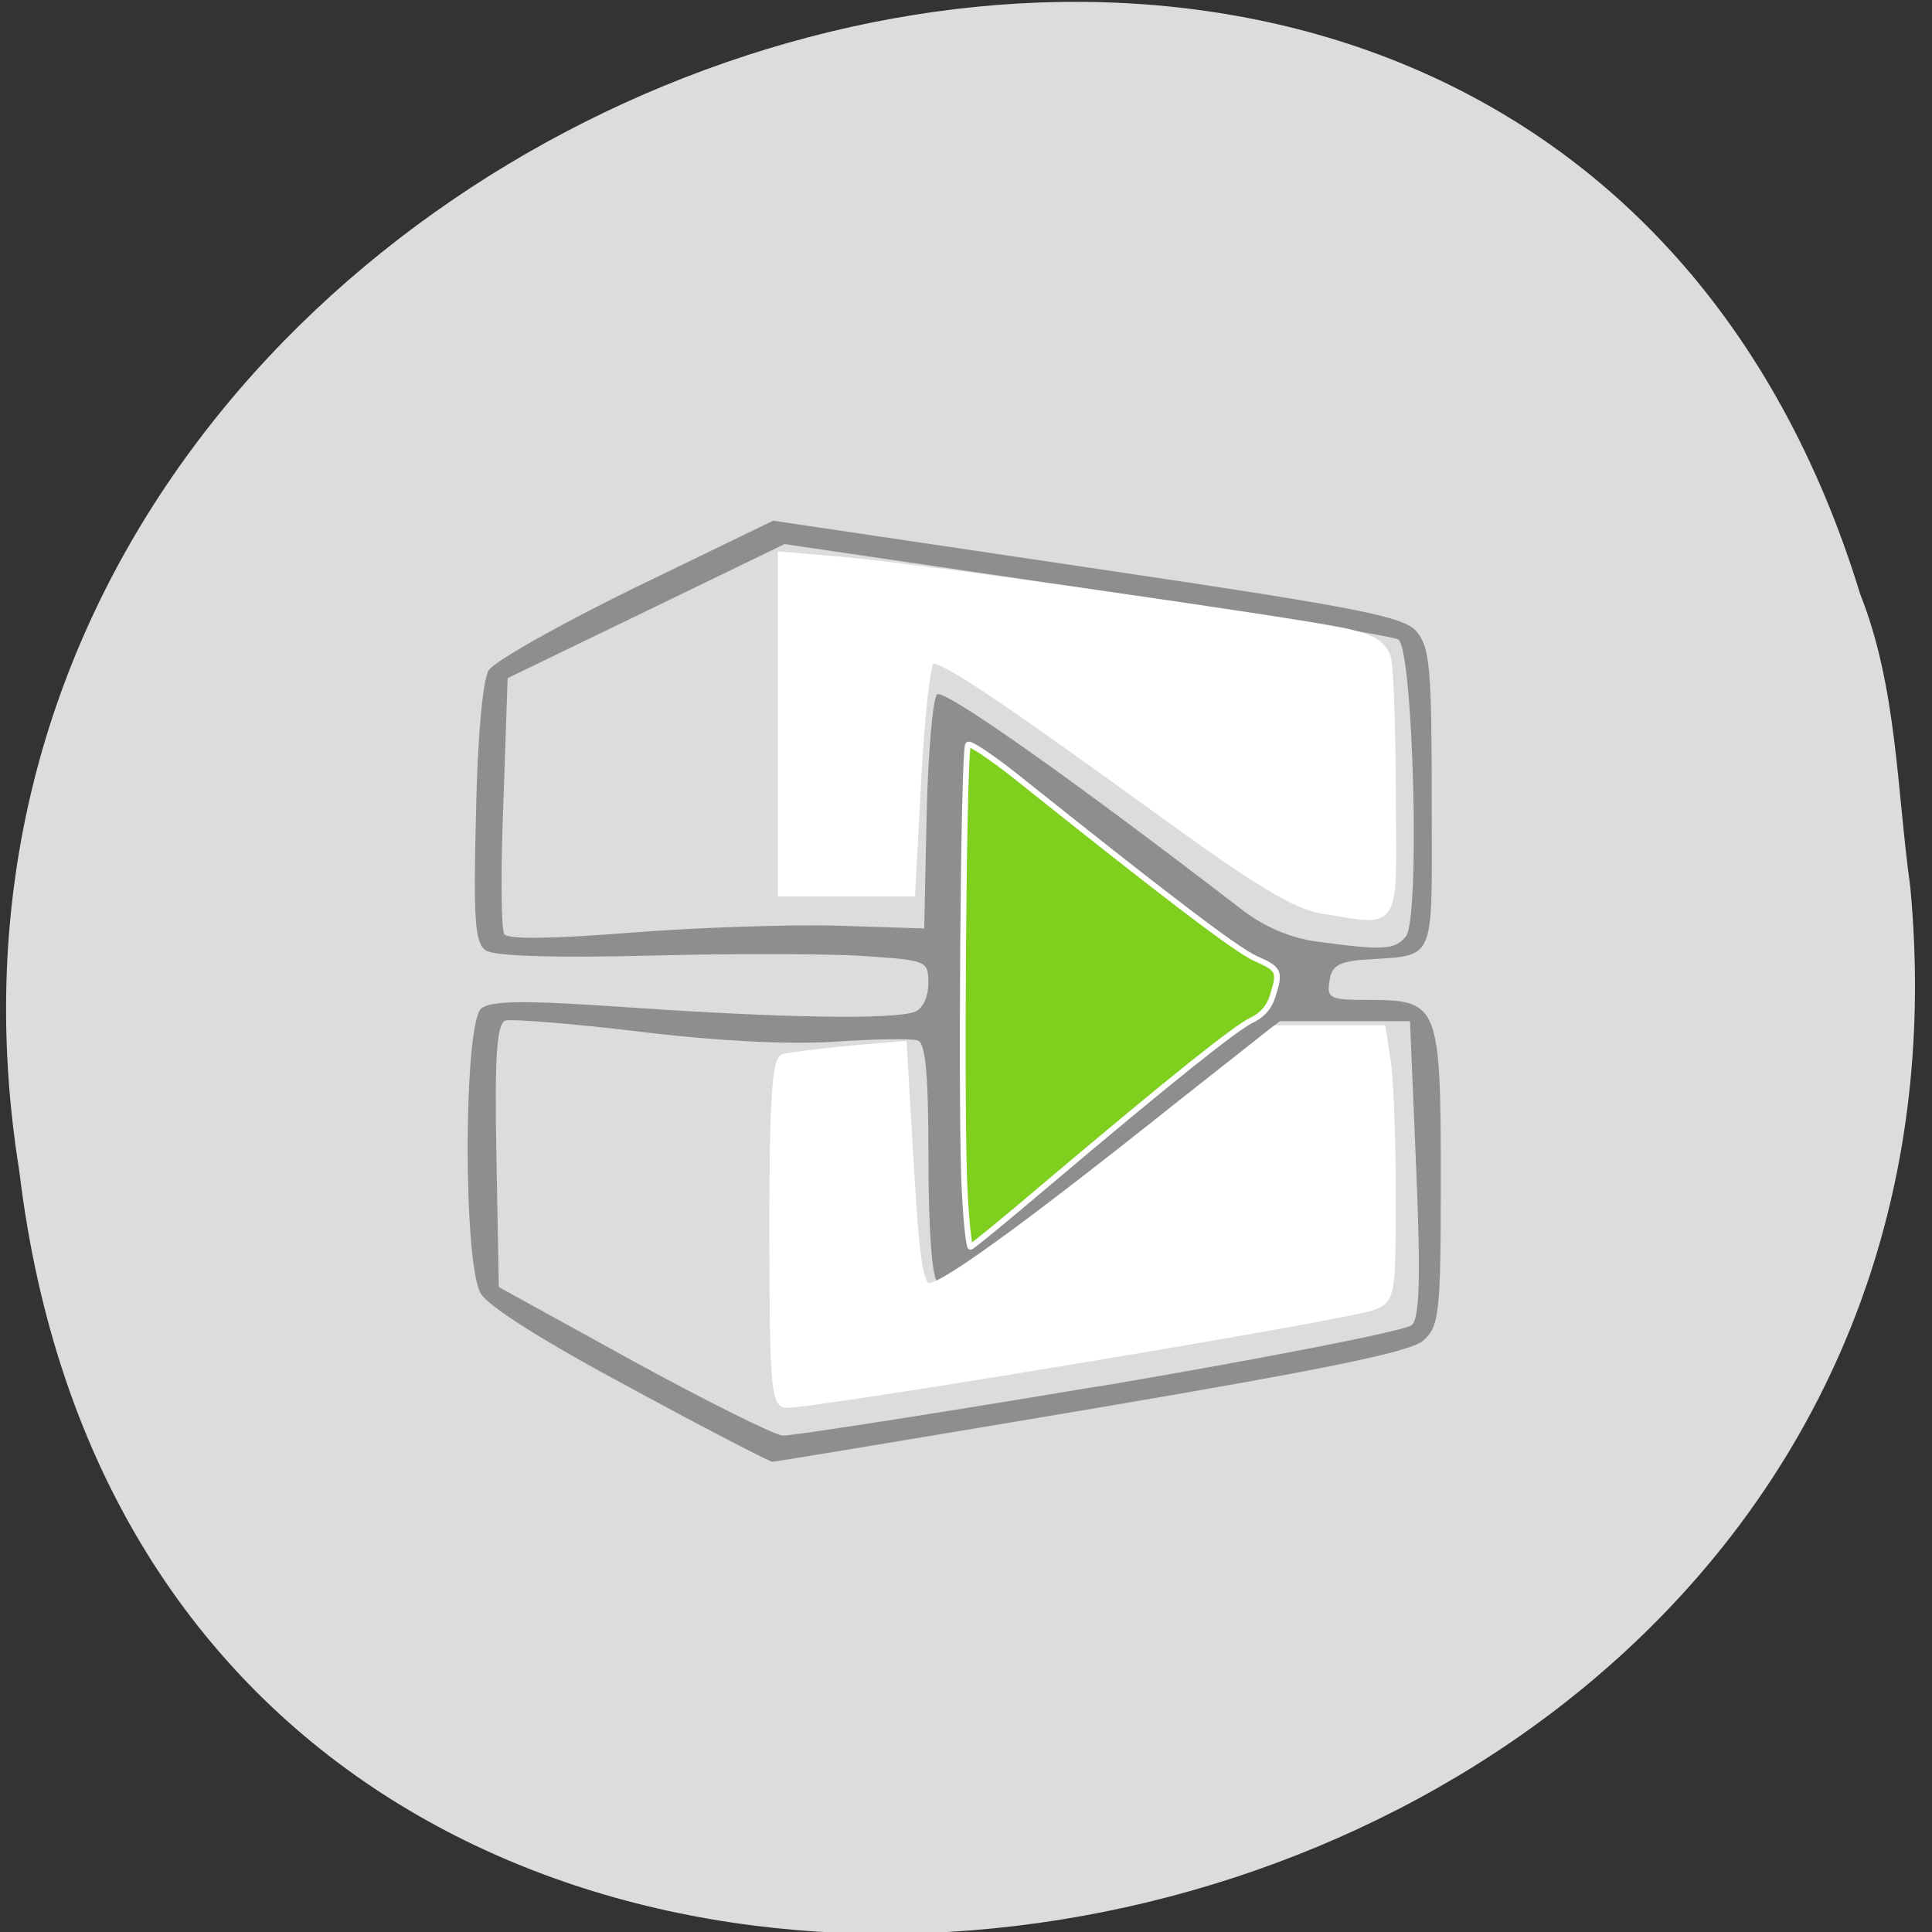 <svg xmlns="http://www.w3.org/2000/svg" viewBox="0 0 16 16"><rect x="0" y="0" width="16" height="16" fill="#333333" stroke="none"/><g fill="#ff4500"><path d="m 10.582 5.707 c 0 0.77 -0.621 1.391 -1.387 1.391 c -0.77 0 -1.391 -0.621 -1.391 -1.391 c 0 -0.766 0.621 -1.387 1.391 -1.387 c 0.766 0 1.387 0.621 1.387 1.387"/><path d="m 10.746 10.586 c 0 0.77 -0.621 1.391 -1.387 1.391 c -0.766 0 -1.391 -0.621 -1.391 -1.391 c 0 -0.766 0.625 -1.387 1.391 -1.387 c 0.766 0 1.387 0.621 1.387 1.387"/><path d="m 5.422 7.918 c 0 0.77 -0.621 1.391 -1.391 1.391 c -0.766 0 -1.387 -0.621 -1.387 -1.391 c 0 -0.766 0.621 -1.387 1.387 -1.387 c 0.77 0 1.391 0.621 1.391 1.387"/></g><path d="m 15.82 7.344 c 0.914 9.707 -14.469 12.32 -15.66 2.355 c -1.48 -9.164 12.457 -13.883 15.246 -4.777 c 0.305 0.77 0.301 1.609 0.414 2.422" fill="#dcdcdc"/><path d="m 5.219 11.492 c -0.711 -0.379 -1.18 -0.676 -1.238 -0.781 c -0.148 -0.254 -0.141 -2.238 0.004 -2.359 c 0.086 -0.066 0.352 -0.07 1.242 -0.008 c 1.25 0.086 2.172 0.102 2.348 0.035 c 0.066 -0.023 0.113 -0.121 0.113 -0.234 c 0 -0.188 -0.008 -0.191 -0.52 -0.227 c -0.289 -0.02 -1.09 -0.023 -1.781 -0.004 c -0.801 0.02 -1.297 0.004 -1.363 -0.043 c -0.09 -0.059 -0.105 -0.246 -0.082 -1.129 c 0.012 -0.629 0.055 -1.109 0.105 -1.191 c 0.047 -0.074 0.594 -0.383 1.219 -0.688 l 1.137 -0.551 l 2.602 0.387 c 2.27 0.336 2.617 0.406 2.727 0.531 c 0.109 0.129 0.125 0.309 0.125 1.391 c 0 1.395 0.051 1.281 -0.574 1.328 c -0.199 0.016 -0.258 0.055 -0.273 0.176 c -0.023 0.145 0.004 0.156 0.328 0.156 c 0.574 0 0.594 0.043 0.594 1.473 c 0 1.133 -0.012 1.227 -0.145 1.348 c -0.109 0.094 -0.789 0.234 -2.75 0.566 c -1.434 0.242 -2.621 0.438 -2.641 0.438 c -0.02 0 -0.551 -0.273 -1.176 -0.613 m 3.887 -0.012 c 1.375 -0.234 2.539 -0.461 2.586 -0.508 c 0.063 -0.063 0.074 -0.387 0.035 -1.301 l -0.051 -1.215 h -1.078 l -1.383 1.098 c -0.758 0.605 -1.414 1.082 -1.453 1.059 c -0.043 -0.027 -0.074 -0.43 -0.074 -1.01 c 0 -0.707 -0.023 -0.969 -0.09 -0.988 c -0.051 -0.016 -0.363 -0.012 -0.699 0.012 c -0.387 0.023 -0.984 -0.008 -1.617 -0.086 c -0.555 -0.066 -1.047 -0.105 -1.098 -0.09 c -0.07 0.027 -0.09 0.289 -0.074 1.121 l 0.02 1.086 l 1.113 0.613 c 0.613 0.336 1.172 0.613 1.238 0.617 c 0.066 0.004 1.25 -0.18 2.625 -0.41 m 2.535 -3.723 c 0.121 -0.137 0.063 -2.387 -0.063 -2.461 c -0.047 -0.027 -1.207 -0.215 -2.582 -0.422 l -2.5 -0.367 l -1.145 0.555 l -1.148 0.555 l -0.035 1.027 c -0.023 0.566 -0.02 1.059 0.008 1.094 c 0.027 0.043 0.391 0.039 1.031 -0.012 c 0.547 -0.043 1.32 -0.07 1.719 -0.059 l 0.727 0.023 l 0.02 -0.938 c 0.012 -0.516 0.051 -0.965 0.086 -1 c 0.055 -0.051 1.113 0.695 2.539 1.793 c 0.176 0.133 0.395 0.227 0.609 0.254 c 0.551 0.074 0.641 0.07 0.734 -0.043" fill="#8e8e8e"/><g fill-rule="evenodd" stroke="#fff"><path d="m 137.06 137.58 c -0.489 -7.75 -0.163 -52.45 0.38 -53.07 c 0.217 -0.225 2.663 1.46 5.49 3.763 c 17.23 14.15 25.382 20.555 27.611 21.566 c 2.718 1.236 2.826 1.516 1.902 4.493 c -0.38 1.236 -1.196 2.19 -2.337 2.752 c -1.794 0.842 -9.131 6.852 -23.806 19.6 c -4.566 3.987 -8.425 7.245 -8.588 7.245 c -0.163 0 -0.489 -2.864 -0.652 -6.346" transform="matrix(0.072 0 0 0.07 -1.878 0.251)" fill="#7fcf1e" stroke-width="0.664"/><g fill="#fff" stroke-width="1.239" transform="scale(0.062)"><path d="m 103.38 164.63 c 0 -17.313 0.375 -22.938 1.375 -23.25 c 0.75 -0.188 4.625 -0.688 8.563 -1.063 l 7.188 -0.625 l 0.938 16 c 0.75 12.875 1.25 16.06 2.563 16.313 c 1.688 0.313 12.75 -7.688 34.31 -24.875 l 12.13 -9.563 h 14.06 l 0.625 4.063 c 0.375 2.25 0.688 10.313 0.688 17.938 c 0 13.313 -0.063 13.875 -2.438 14.813 c -3 1.25 -74.06 13.06 -78.37 13.06 c -1.375 0 -1.625 -3.563 -1.625 -22.813"/><path d="m 176.44 121.38 c -3.313 -0.563 -8.5 -3.688 -20.06 -12.06 c -23.813 -17.25 -30.938 -22 -32.12 -21.25 c -0.563 0.313 -1.375 7.438 -1.813 15.813 l -0.813 15.25 h -17.12 v -44.813 l 8 0.688 c 9.25 0.75 59.44 7.938 67 9.5 c 3.75 0.813 5.188 1.688 5.688 3.5 c 0.313 1.313 0.625 9.563 0.625 18.375 c 0.063 18.06 0.938 16.625 -9.375 15"/></g></g></svg>